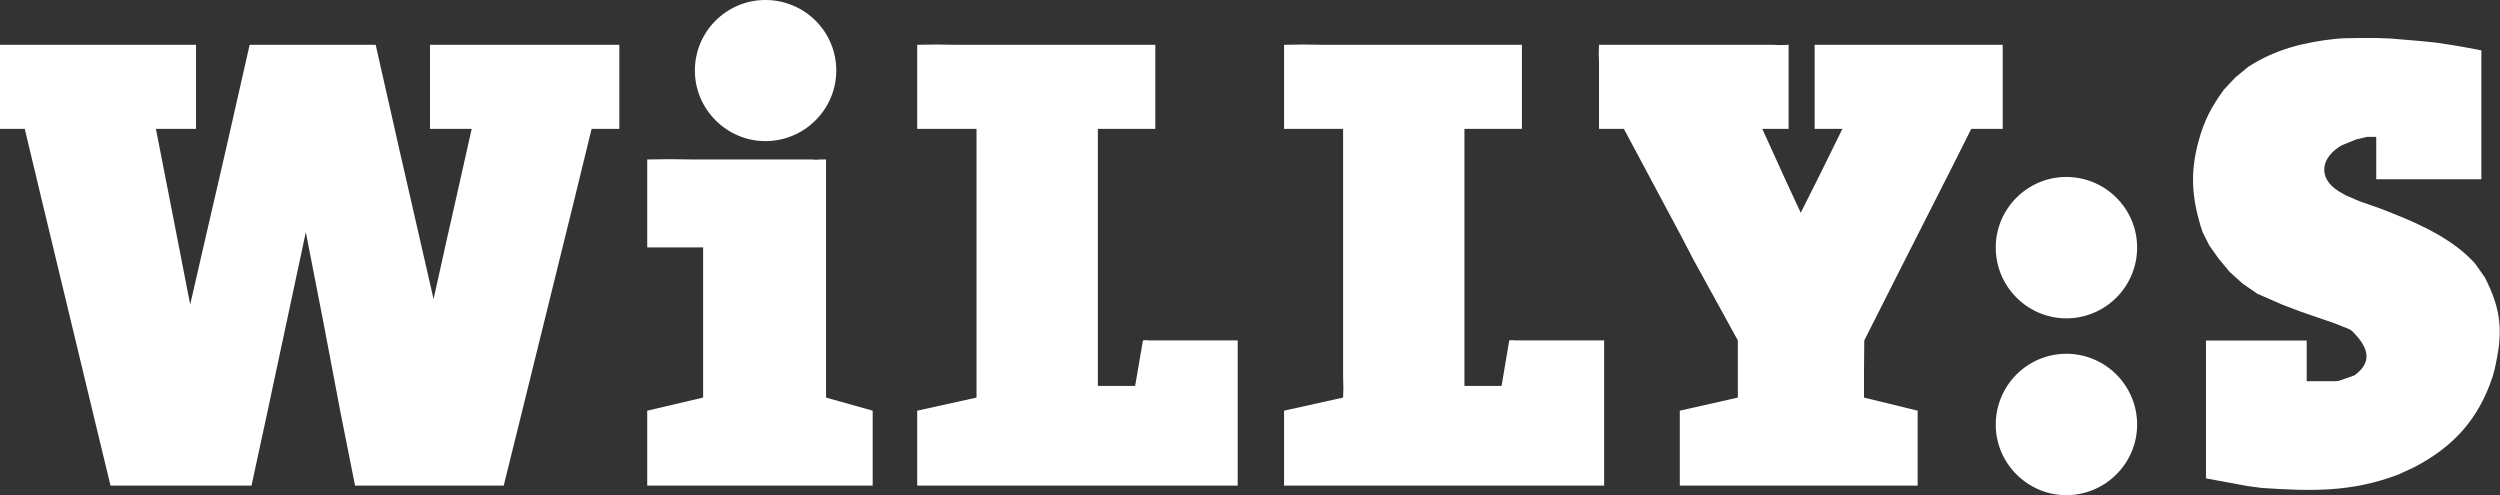 <?xml version="1.0" encoding="utf-8"?>
<!-- Generator: Adobe Illustrator 22.1.0, SVG Export Plug-In . SVG Version: 6.00 Build 0)  -->
<svg version="1.2" baseProfile="tiny" id="Layer_1" xmlns="http://www.w3.org/2000/svg" xmlns:xlink="http://www.w3.org/1999/xlink"
	 x="0px" y="0px" viewBox="0 0 175.75 34.81" xml:space="preserve">
<rect x="0" y="0" width="175.75" height="34.81" fill="#333333" stroke="none"/>
<g>
	<polygon fill-rule="evenodd" fill="#FFFFFF" points="94.42,26.48 94.42,9.06 94.4,9.06 90.27,9.06 90.27,7.01 90.27,3.15 
		91.63,3.13 92.99,3.15 105.49,3.15 106.99,3.15 106.99,4.6 106.99,9.06 104.04,9.06 102.95,9.06 102.95,13.17 102.95,27.13 
		103.89,27.13 105.56,27.13 106.1,23.93 106.14,23.93 106.23,23.91 106.3,23.91 106.36,23.91 106.43,23.93 106.99,23.93 
		112.77,23.93 112.77,34.14 90.27,34.14 90.27,28.87 94.42,27.95 94.44,27.24 94.42,26.48 	"/>
	<polygon fill-rule="evenodd" fill="#FFFFFF" points="1,9.06 0,9.06 0,3.15 12.08,3.15 12.93,3.15 13.78,3.15 13.78,8.28 
		13.78,8.69 13.78,9.06 12.55,9.06 10.96,9.06 11.9,13.86 13.37,21.41 14.18,17.88 15.92,10.34 17.55,3.15 20.23,3.15 21.84,3.15 
		26.41,3.15 28.18,10.98 28.31,11.54 30.48,21.03 31.46,16.61 31.95,14.45 33.16,9.06 31.44,9.06 30.23,9.06 30.23,6.83 30.23,3.15 
		33.18,3.15 40.59,3.15 43.54,3.15 43.54,7.3 43.54,9.06 42.64,9.06 41.59,9.06 40.28,14.42 36.71,28.89 35.41,34.14 30.54,34.14 
		28.96,34.14 24.96,34.14 23.93,28.96 22.8,23 21.5,16.32 19.07,27.69 18.82,28.87 17.68,34.14 13.19,34.14 10.76,34.14 7.77,34.14 
		6.76,29.96 2.9,13.91 1.74,9.06 1,9.06 	"/>
	<polygon fill-rule="evenodd" fill="#FFFFFF" points="68.65,26.48 68.65,9.06 68.63,9.06 64.48,9.06 64.48,7.01 64.48,3.15 
		65.84,3.13 67.23,3.15 79.73,3.15 81.22,3.15 81.22,4.6 81.22,9.06 78.28,9.06 77.18,9.06 77.18,13.17 77.18,27.13 78.14,27.13 
		79.8,27.13 80.35,23.93 80.4,23.93 80.49,23.91 80.55,23.91 80.62,23.91 80.69,23.93 81.22,23.93 87.01,23.93 87.01,34.14 
		64.48,34.14 64.48,28.87 68.65,27.95 68.65,27.24 68.65,26.48 	"/>
	<polygon fill-rule="evenodd" fill="#FFFFFF" points="112.95,9.06 112.41,9.06 112.41,4.35 112.39,3.77 112.41,3.15 113.73,3.15 
		124.56,3.15 125.16,3.17 125.74,3.15 125.74,9.06 125.21,9.06 125.07,9.06 123.89,9.06 125.32,12.21 126.59,14.96 127.98,12.19 
		129.52,9.06 128.33,9.06 127.57,9.06 127.57,7.52 127.57,7.37 127.57,7.21 127.57,3.15 129.81,3.15 138.78,3.15 139.79,3.15 
		140.79,3.15 140.79,7.75 140.79,9.06 140.32,9.06 138.58,9.06 137.31,11.59 133.54,19.02 131.06,23.93 131.04,25.9 131.04,27.95 
		134.81,28.87 134.81,29.94 134.81,34.14 129.29,34.14 118.09,34.14 118.09,30.34 118.09,28.87 122.17,27.95 122.17,25.52 
		122.17,23.93 119.02,18.2 118.22,16.66 114.16,9.06 112.95,9.06 	"/>
	<path fill-rule="evenodd" fill="#FFFFFF" d="M154.55,9.96c0.38-1.45,0.92-2.46,1.79-3.66l0.8-0.85l0.92-0.76
		c1.92-1.23,3.91-1.72,6.14-1.96l0.58-0.04l1.18-0.02h1.07l1.07,0.04l1.05,0.09l1.07,0.09l1.07,0.11l1.05,0.16l1.05,0.18l1.05,0.2
		v9.06h-7.39v-0.94V9.62h-0.65l-0.76,0.18l-1.03,0.42c-1.45,0.85-1.72,2.28-0.18,3.24l0.47,0.27l0.98,0.42l1.54,0.54l0.78,0.31
		c2.03,0.8,4.33,1.88,5.8,3.53l0.69,0.98c1.21,2.39,1.27,3.91,0.67,6.5l-0.13,0.47c-0.96,2.9-2.66,4.89-5.56,6.39l-1.07,0.49
		c-3.28,1.25-6.12,1.18-9.62,0.94l-0.98-0.13l-2.92-0.54v-9.69h7.08v2.86h1.09h0.92l0.22-0.02l0.96-0.33l0.18-0.07
		c1.43-1.05,0.8-2.14-0.2-3.13l-0.18-0.11l-1.05-0.42l-1.23-0.42l-1.21-0.42l-1.23-0.47l-1.74-0.76l-1.03-0.71l-0.92-0.83
		l-0.78-0.94l-0.65-0.92l-0.45-0.89l-0.16-0.47C154.08,13.78,153.97,12.1,154.55,9.96L154.55,9.96z"/>
	<polygon fill-rule="evenodd" fill="#FFFFFF" points="45.5,11.21 47.09,11.19 48.69,11.21 49.45,11.21 56.71,11.21 57.04,11.21 
		57.38,11.23 57.71,11.21 58.07,11.21 58.07,27.95 61.35,28.87 61.35,31.19 61.35,34.14 55.82,34.14 45.5,34.14 45.5,30.01 
		45.5,28.87 49.43,27.95 49.43,17.39 45.5,17.39 45.5,11.21 	"/>
	<path fill-rule="evenodd" fill="#FFFFFF" d="M53.81,0c2.75,0,4.98,2.21,4.98,4.96c0,2.72-2.23,4.96-4.98,4.96
		c-2.72,0-4.96-2.23-4.96-4.96C48.85,2.21,51.08,0,53.81,0L53.81,0z"/>
	<path fill-rule="evenodd" fill="#FFFFFF" d="M145.26,12.44c2.75,0,4.98,2.23,4.98,4.96c0,2.75-2.23,4.98-4.98,4.98
		c-2.72,0-4.96-2.23-4.96-4.98C140.3,14.67,142.53,12.44,145.26,12.44L145.26,12.44z"/>
	<path fill-rule="evenodd" fill="#FFFFFF" d="M145.26,24.87c2.75,0,4.98,2.23,4.98,4.98c0,2.72-2.23,4.96-4.98,4.96
		c-2.72,0-4.96-2.23-4.96-4.96C140.3,27.1,142.53,24.87,145.26,24.87L145.26,24.87z"/>
</g>
</svg>

